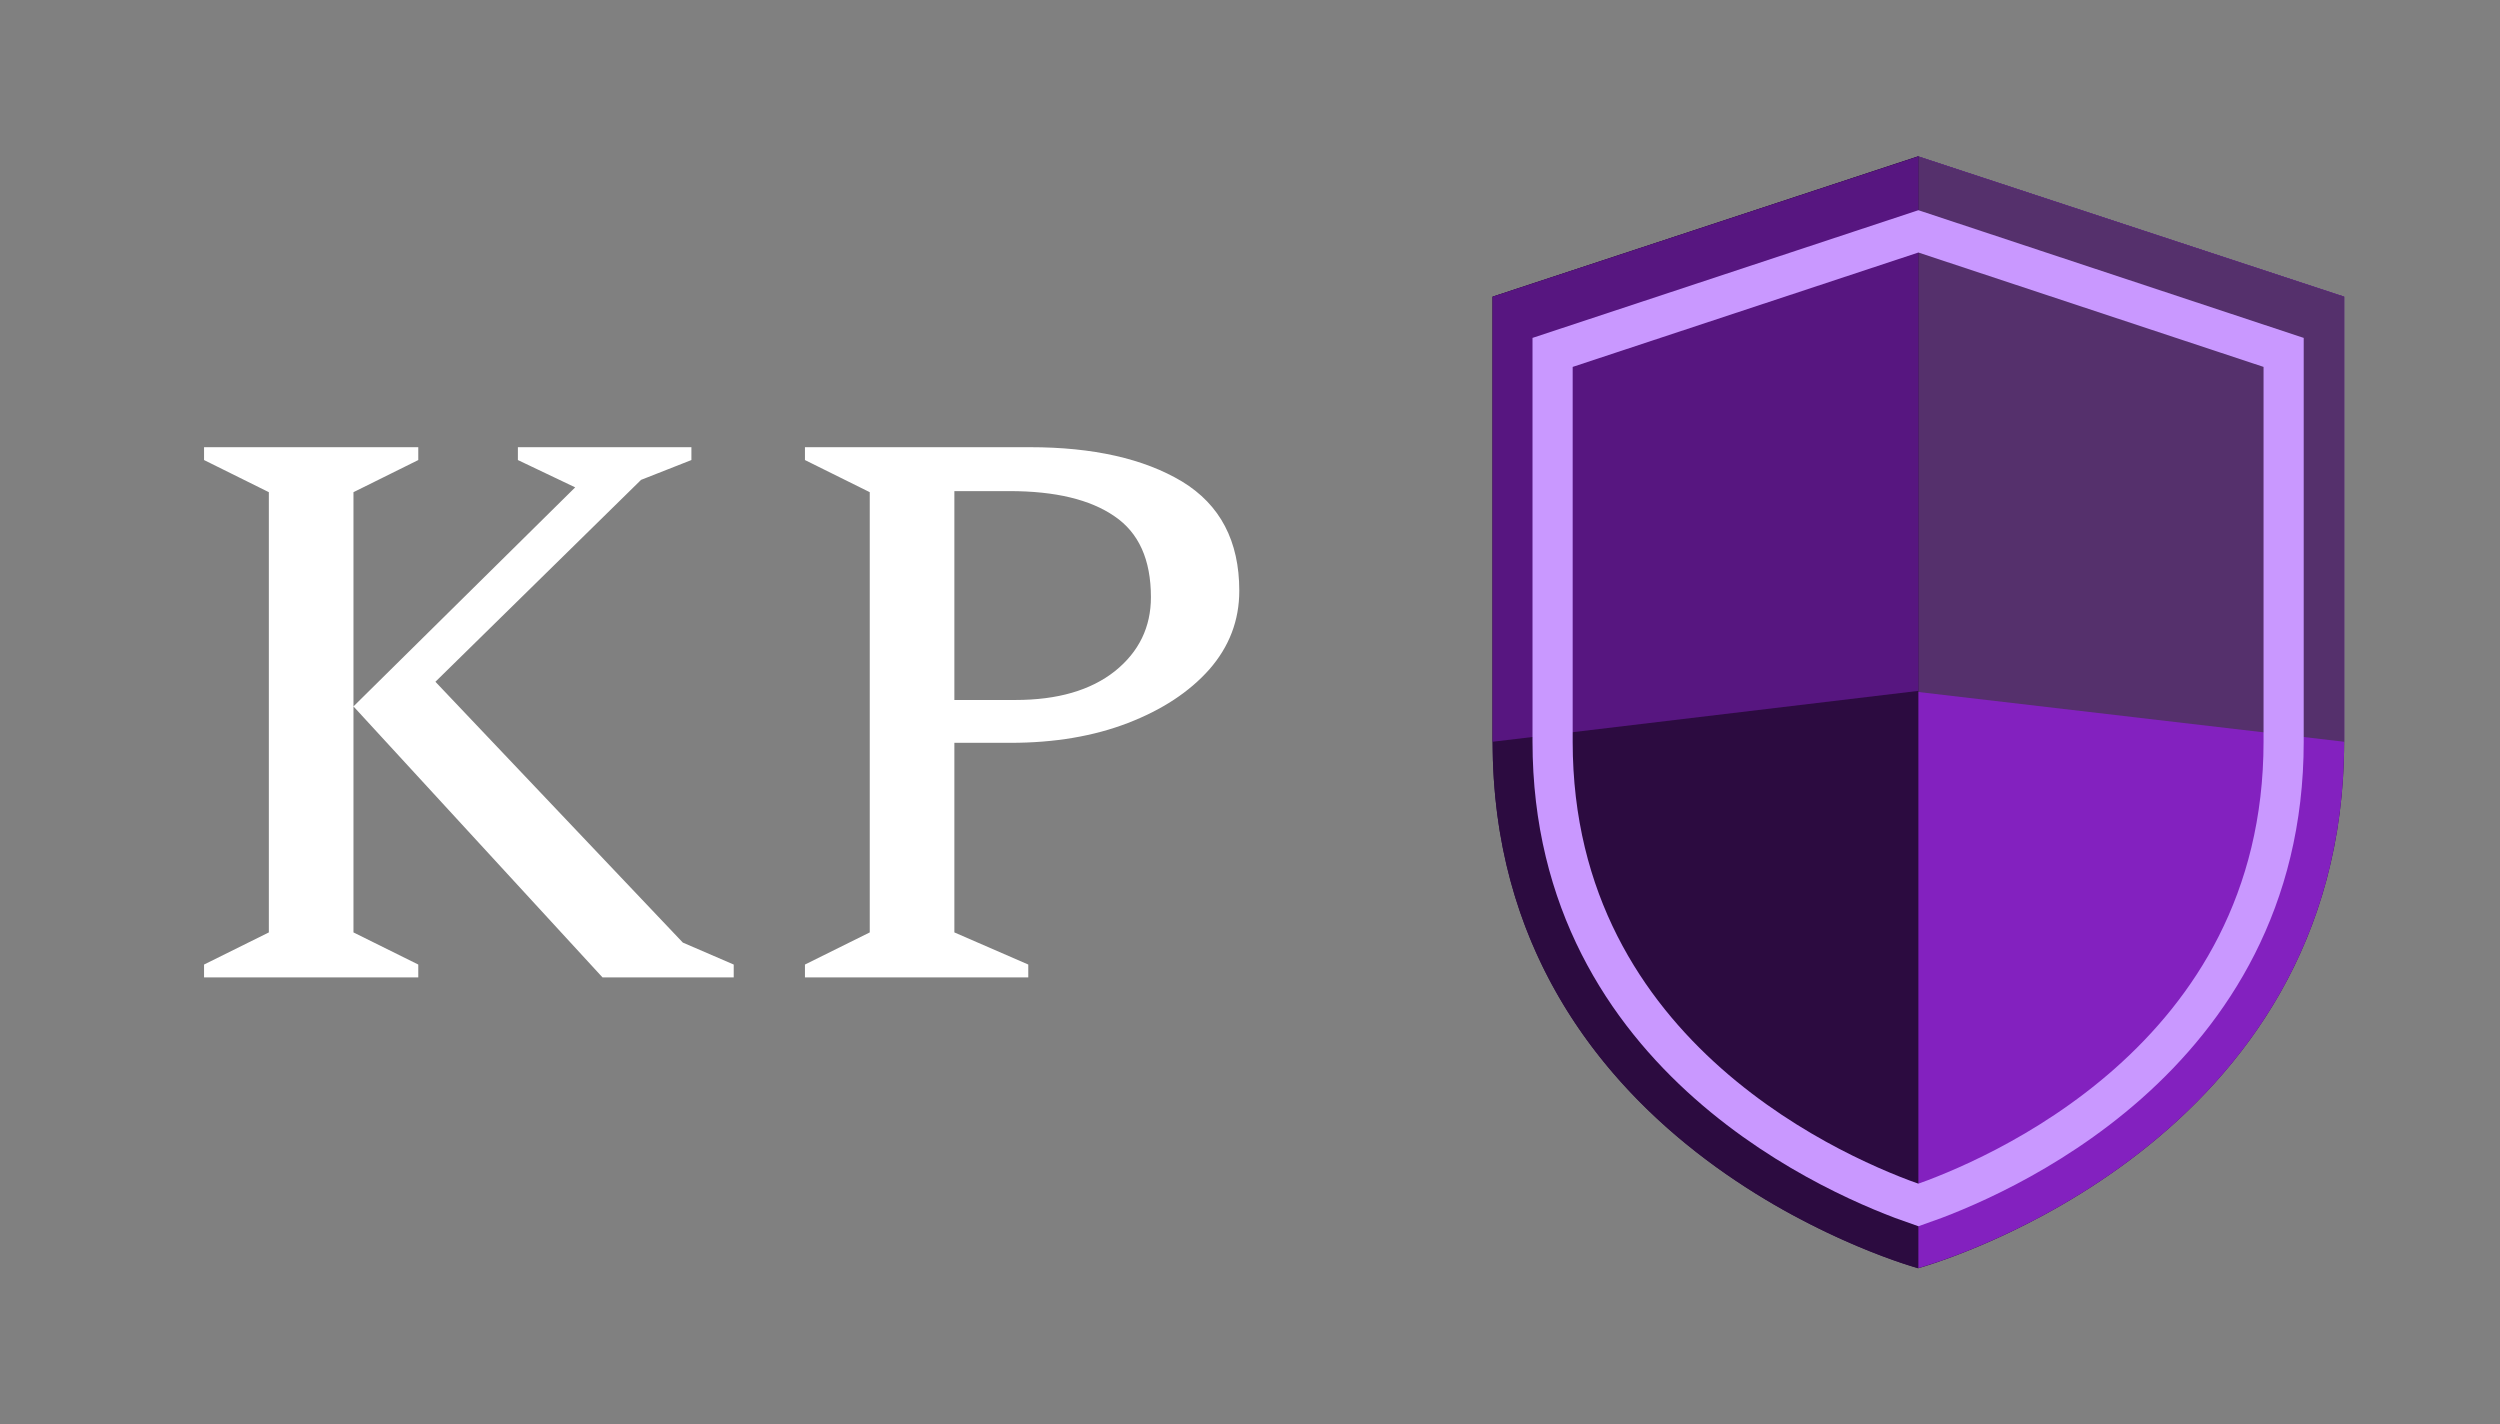 <svg xmlns="http://www.w3.org/2000/svg" version="1.1" xmlns:xlink="http://www.w3.org/1999/xlink" viewBox="0 0 4.668 2.659"><rect x="0" y="0" width="4.668" height="2.659" fill="#808080" stroke="none"/><g transform="matrix(1,0,0,1,0.291,0.835)"><g transform="matrix(-1,0,0,1,6.581,0)" clip-path="url(#SvgjsClipPath1001)"><g clip-path="url(#bc0145b73-933d-47db-ad10-aba48e16891ed98f94b0-d10a-4ead-aef9-0cd78ae64429)"><path d=" M 3.291 -0.543 L 3.291 -0.543 L 3.29 -0.543 L 3.29 -0.543 L 3.29 -0.543 L 2.495 -0.281 L 2.495 0.55 C 2.495 1.298 3.251 1.522 3.29 1.533 L 3.29 1.533 L 3.29 1.533 C 3.291 1.533 3.291 1.533 3.291 1.533 L 3.291 1.533 C 3.33 1.522 4.085 1.298 4.085 0.55 L 4.085 -0.281 Z" fill="#2c0b40" transform="matrix(1,0,0,1,0,0)" fill-rule="nonzero"></path></g><g clip-path="url(#bc0145b73-933d-47db-ad10-aba48e16891ed98f94b0-d10a-4ead-aef9-0cd78ae64429)"><path d=" M 2.495 -0.281 L 3.291 -0.543 L 3.291 1.533 C 3.291 1.533 2.495 1.318 2.495 0.55 Z" fill="#8321bf" transform="matrix(1,0,0,1,0,0)" fill-rule="nonzero"></path></g><g clip-path="url(#bc0145b73-933d-47db-ad10-aba48e16891ed98f94b0-d10a-4ead-aef9-0cd78ae64429)"><path d=" M 2.495 -0.281 L 3.291 -0.543 L 3.291 0.457 L 2.495 0.55 Z" fill="#55306c" transform="matrix(1,0,0,1,0,0)" fill-rule="nonzero"></path></g><g clip-path="url(#bc0145b73-933d-47db-ad10-aba48e16891ed98f94b0-d10a-4ead-aef9-0cd78ae64429)"><path d=" M 4.085 -0.281 L 3.29 -0.543 L 3.29 1.533 C 3.29 1.533 4.085 1.318 4.085 0.55 Z" fill="#2c0b40" transform="matrix(1,0,0,1,0,0)" fill-rule="nonzero"></path></g><g clip-path="url(#bc0145b73-933d-47db-ad10-aba48e16891ed98f94b0-d10a-4ead-aef9-0cd78ae64429)"><path d=" M 4.085 -0.281 L 3.29 -0.543 L 3.29 0.455 L 4.085 0.55 Z" fill="#571680" transform="matrix(1,0,0,1,0,0)" fill-rule="nonzero"></path></g><g clip-path="url(#bc0145b73-933d-47db-ad10-aba48e16891ed98f94b0-d10a-4ead-aef9-0cd78ae64429)"><path d=" M 3.29 1.415 C 3.154 1.368 2.608 1.145 2.608 0.55 L 2.608 -0.177 L 3.29 -0.403 L 3.973 -0.177 L 3.973 0.55 C 3.973 1.145 3.427 1.368 3.29 1.415 Z" fill="none" transform="matrix(1,0,0,1,0,0)" fill-rule="nonzero" stroke-dasharray="none" stroke-miterlimit="10" stroke-linejoin="miter" stroke-linecap="butt" stroke-width="0.075" stroke="#c998ff"></path></g></g><g><path d=" M 0.09 0.99 L 0.09 0.966 L 0.211 0.906 L 0.211 0.084 L 0.09 0.024 L 0.09 -1.1102230246251565e-16 L 0.49 -1.1102230246251565e-16 L 0.49 0.024 L 0.369 0.084 L 0.369 0.906 L 0.49 0.966 L 0.49 0.99 L 0.09 0.99 M 0.369 0.484 L 0.783 0.075 L 0.676 0.024 L 0.676 -1.1102230246251565e-16 L 1 -1.1102230246251565e-16 L 1 0.024 L 0.906 0.061 L 0.522 0.438 L 0.984 0.925 L 1.079 0.966 L 1.079 0.99 L 0.834 0.99 L 0.369 0.484 M 1.212 0.99 L 1.212 0.966 L 1.333 0.906 L 1.333 0.084 L 1.212 0.024 L 1.212 -1.1102230246251565e-16 L 1.632 -1.1102230246251565e-16 Q 1.809 -1.1102230246251565e-16 1.916 0.064 Q 2.023 0.129 2.023 0.268 Q 2.023 0.351 1.967 0.415 Q 1.911 0.478 1.815 0.515 Q 1.719 0.552 1.596 0.552 L 1.491 0.552 L 1.491 0.906 L 1.629 0.966 L 1.629 0.99 L 1.212 0.99 M 1.491 0.082 L 1.491 0.472 L 1.605 0.472 Q 1.723 0.472 1.791 0.418 Q 1.858 0.364 1.858 0.28 Q 1.858 0.175 1.79 0.129 Q 1.722 0.082 1.594 0.082 L 1.491 0.082" fill="#ffffff" fill-rule="nonzero"></path></g><g></g></g><defs><clipPath id="SvgjsClipPath1001"><path d=" M 2.495 -0.543 h 1.59 v 2.077 h -1.59 Z"></path></clipPath><clipPath id="bc0145b73-933d-47db-ad10-aba48e16891ed98f94b0-d10a-4ead-aef9-0cd78ae64429"><path d=" M 2.445 -0.594 L 4.136 -0.594 L 4.136 1.584 L 2.445 1.584 Z"></path></clipPath></defs></svg>